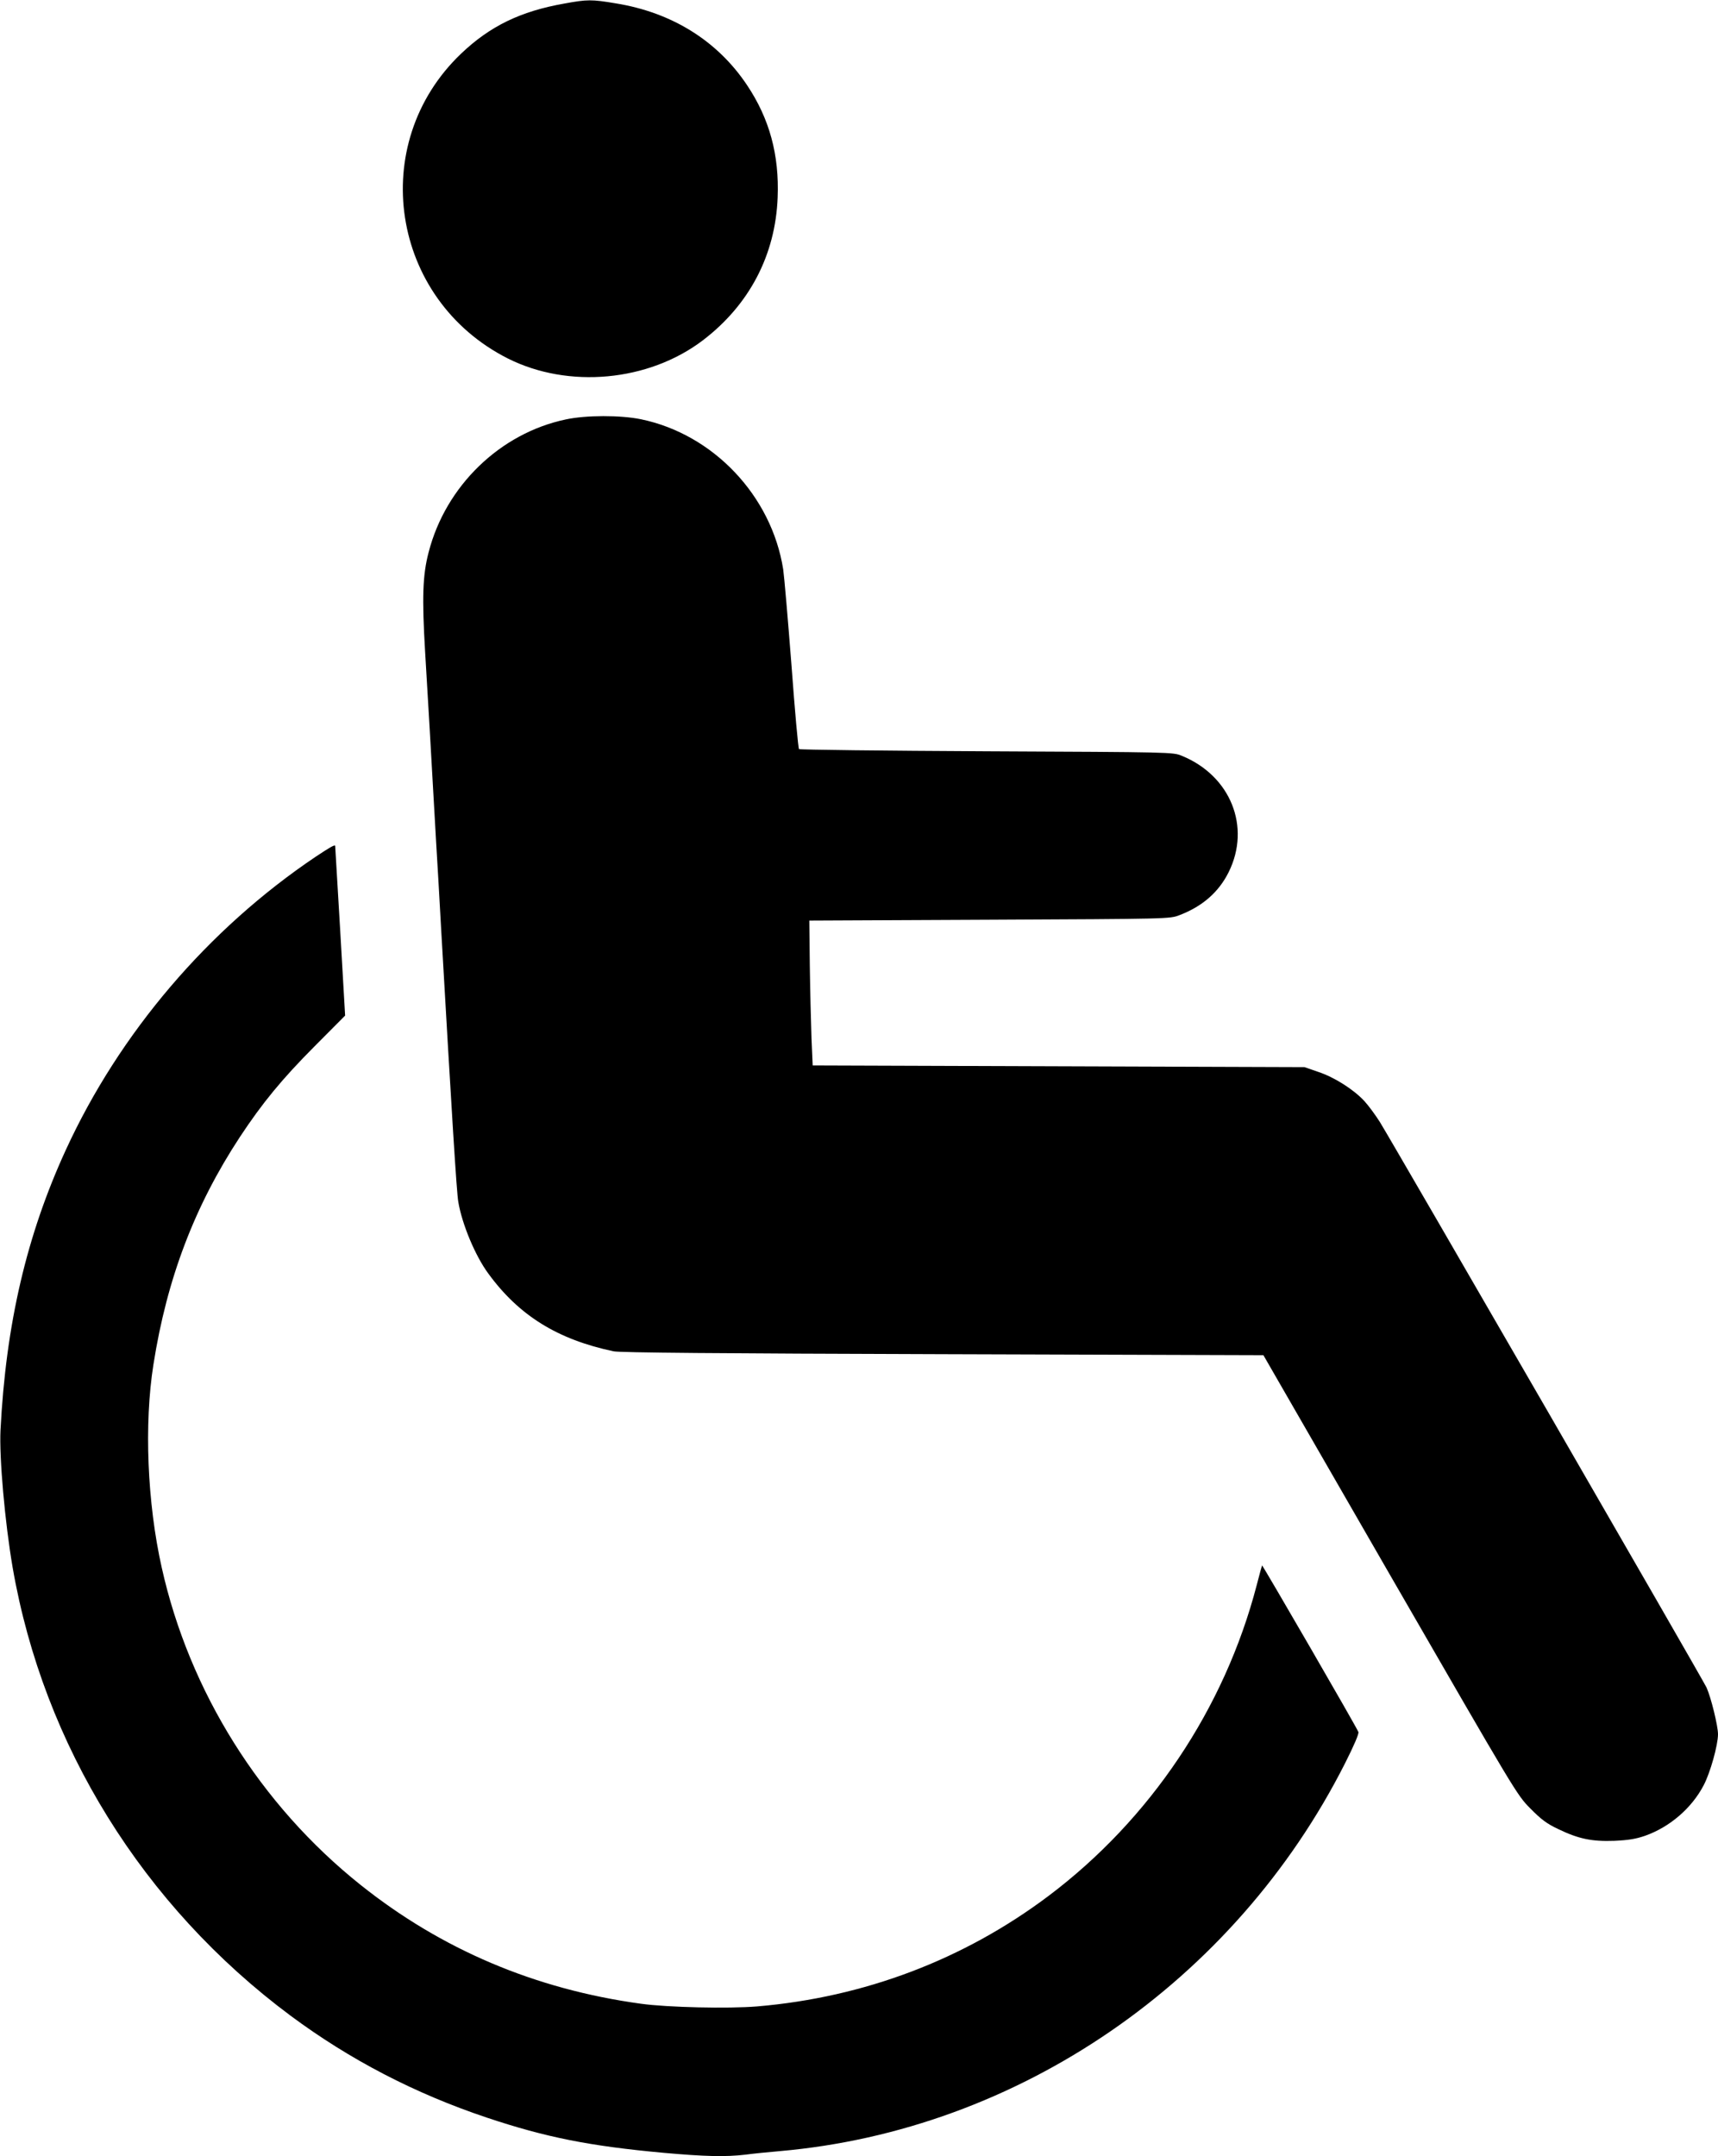 <svg version="1.0" xmlns="http://www.w3.org/2000/svg" width="1020pt" height="1280pt" viewBox="0 0 1020 1280" preserveAspectRatio="xMidYMid meet">
  <g transform="translate(0,1280) scale(0.1,-0.1)">
    <path d="M3351 12779 c-261 -46 -442 -134 -614 -298 -560 -535 -419 -1457 278 -1809 360 -181 835 -137 1157 107 276 210 432 506 445 849 10 252 -48 467 -182 667 -175 262 -445 431 -779 485 -143 24 -169 24 -305 -1z"/>
    <path d="M3359 10310 c-390 -82 -713 -395 -814 -788 -36 -136 -40 -270 -21 -592 23 -382 34 -575 46 -790 6 -102 15 -259 20 -350 6 -91 19 -325 30 -520 62 -1078 91 -1551 101 -1605 22 -132 101 -321 178 -425 182 -250 412 -392 744 -462 36 -8 630 -13 1955 -17 l1903 -6 752 -1305 c748 -1296 753 -1306 833 -1386 64 -65 97 -90 165 -122 120 -58 199 -75 334 -70 84 4 127 11 182 30 147 52 277 164 348 300 39 74 85 238 85 303 0 49 -41 217 -68 277 -18 41 -1845 3203 -1940 3358 -26 41 -67 97 -92 124 -63 68 -177 141 -274 173 l-81 28 -1460 5 -1460 5 -7 160 c-3 88 -8 282 -10 430 l-3 270 1070 5 c1069 5 1070 5 1127 27 137 52 234 137 293 256 133 269 11 572 -278 690 -52 22 -55 22 -1159 27 -608 3 -1110 9 -1114 13 -5 4 -25 229 -45 500 -21 271 -43 526 -49 567 -69 437 -415 802 -844 891 -121 25 -327 25 -447 -1z"/>
    <path d="M1874 7714 c-639 -430 -1164 -1046 -1483 -1740 -233 -507 -356 -1035 -388 -1664 -8 -162 26 -547 72 -815 183 -1057 774 -2009 1650 -2661 353 -262 738 -462 1165 -605 353 -118 612 -169 1049 -209 246 -22 368 -25 487 -11 43 6 135 15 204 21 1416 124 2700 1005 3356 2303 53 105 83 175 79 185 -9 26 -569 992 -572 989 -1 -2 -16 -55 -32 -118 -191 -732 -632 -1390 -1237 -1845 -502 -377 -1092 -601 -1729 -655 -170 -14 -532 -6 -690 16 -628 86 -1184 322 -1665 706 -594 474 -1016 1147 -1180 1884 -86 384 -105 852 -49 1205 80 510 245 942 513 1350 134 203 250 344 443 538 l182 183 -29 502 c-16 276 -30 503 -30 505 -1 10 -30 -7 -116 -64z"/>
  </g>
</svg>
